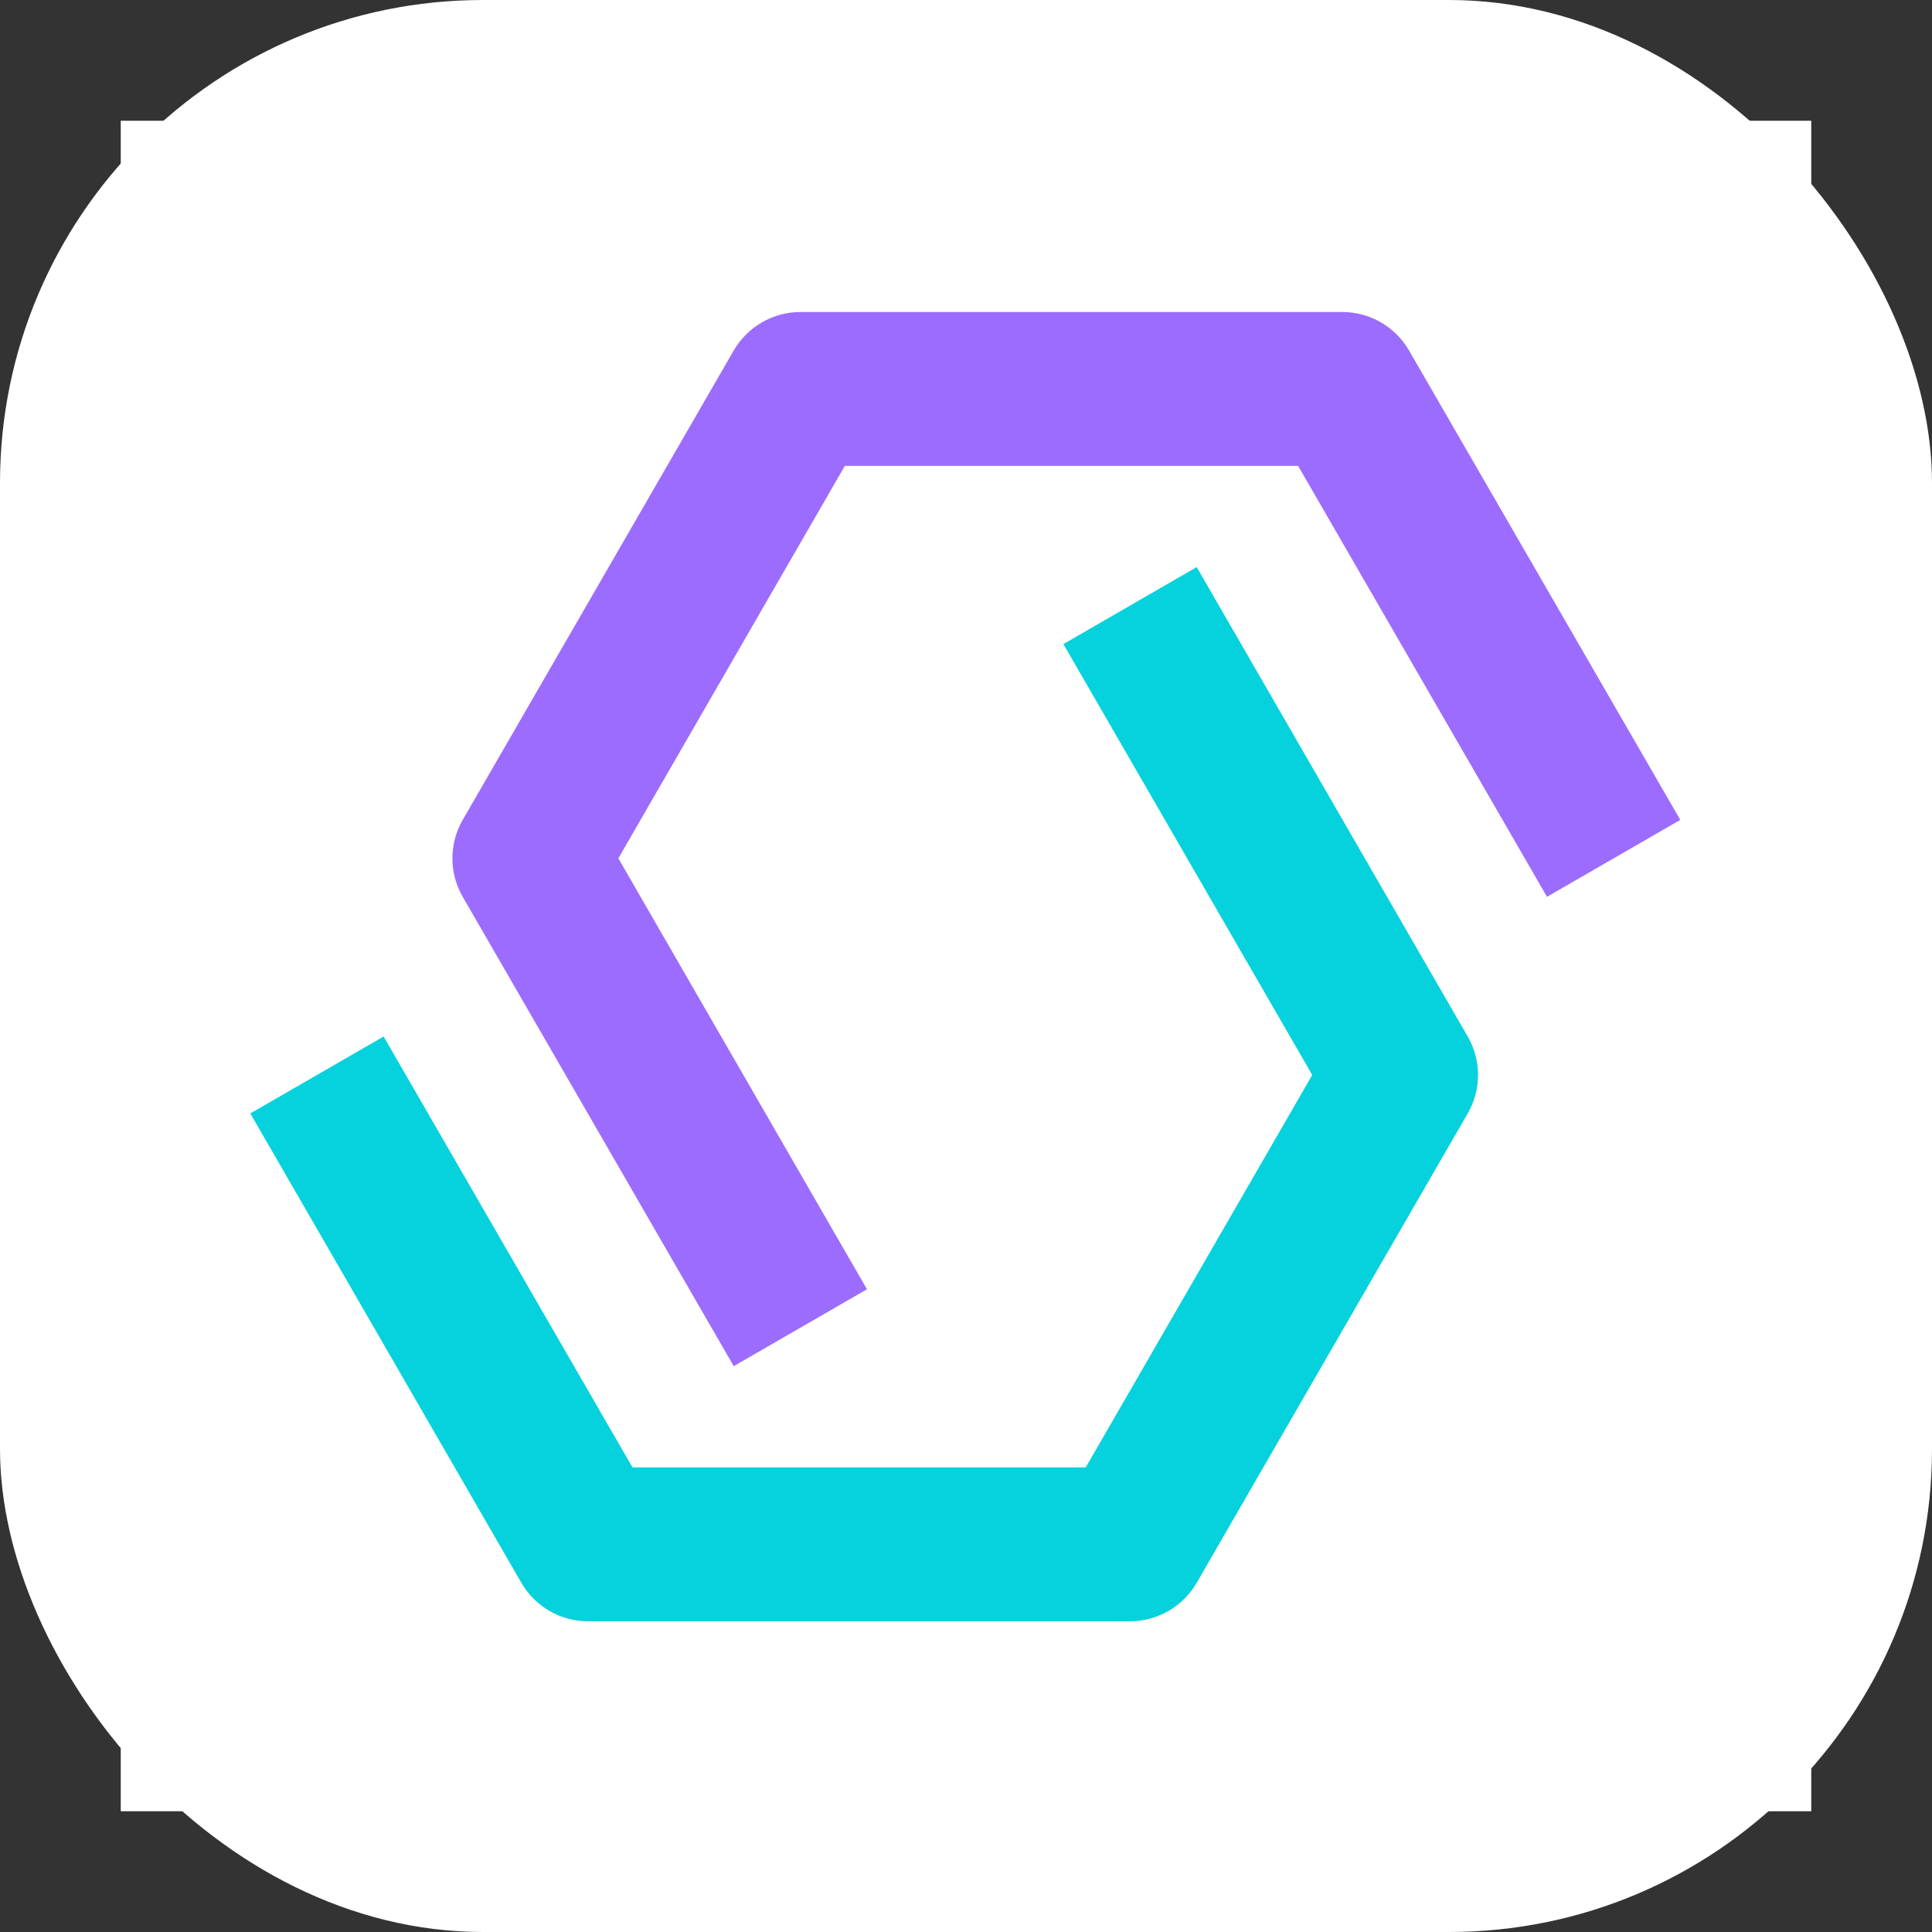 <svg width="32" height="32" viewBox="0 0 32 32" fill="none" xmlns="http://www.w3.org/2000/svg">
<rect x="0" y="0" width="32" height="32" fill="#333333" stroke="none"/>
<g id="cosmostation_logo 1">
<rect width="32" height="32" rx="8" fill="white"/>
<g id="&#234;&#183;&#184;&#235;&#163;&#185; 3786">
<path id="&#236;&#130;&#172;&#234;&#176;&#129;&#237;&#152;&#149; 2029" d="M30 2H2V30H30V2Z" fill="white"/>
<g id="&#234;&#183;&#184;&#235;&#163;&#185; 3785">
<path id="&#237;&#140;&#168;&#236;&#138;&#164; 1868" d="M22.235 5.168H13.257C13.033 5.168 12.813 5.227 12.62 5.339C12.426 5.451 12.265 5.612 12.153 5.805L7.664 13.58C7.552 13.773 7.493 13.993 7.493 14.217C7.493 14.441 7.552 14.66 7.664 14.854L12.153 22.628L14.36 21.354L10.242 14.217L13.993 7.717H21.501L25.623 14.854L27.831 13.58L23.338 5.805C23.226 5.612 23.066 5.451 22.872 5.339C22.678 5.227 22.458 5.168 22.235 5.168Z" fill="#9C6CFF"/>
<path id="&#237;&#140;&#168;&#236;&#138;&#164; 1869" d="M19.821 9.393L17.613 10.668L21.735 17.805L17.983 24.305H10.476L6.354 17.168L4.146 18.442L8.635 26.216C8.747 26.41 8.908 26.571 9.102 26.683C9.296 26.795 9.515 26.854 9.739 26.853H18.717C18.941 26.853 19.16 26.794 19.354 26.682C19.548 26.571 19.709 26.41 19.821 26.216L24.31 18.442C24.422 18.248 24.481 18.029 24.481 17.805C24.481 17.581 24.422 17.361 24.31 17.168L19.821 9.393Z" fill="#05D2DD"/>
</g>
</g>
</g>
</svg>
